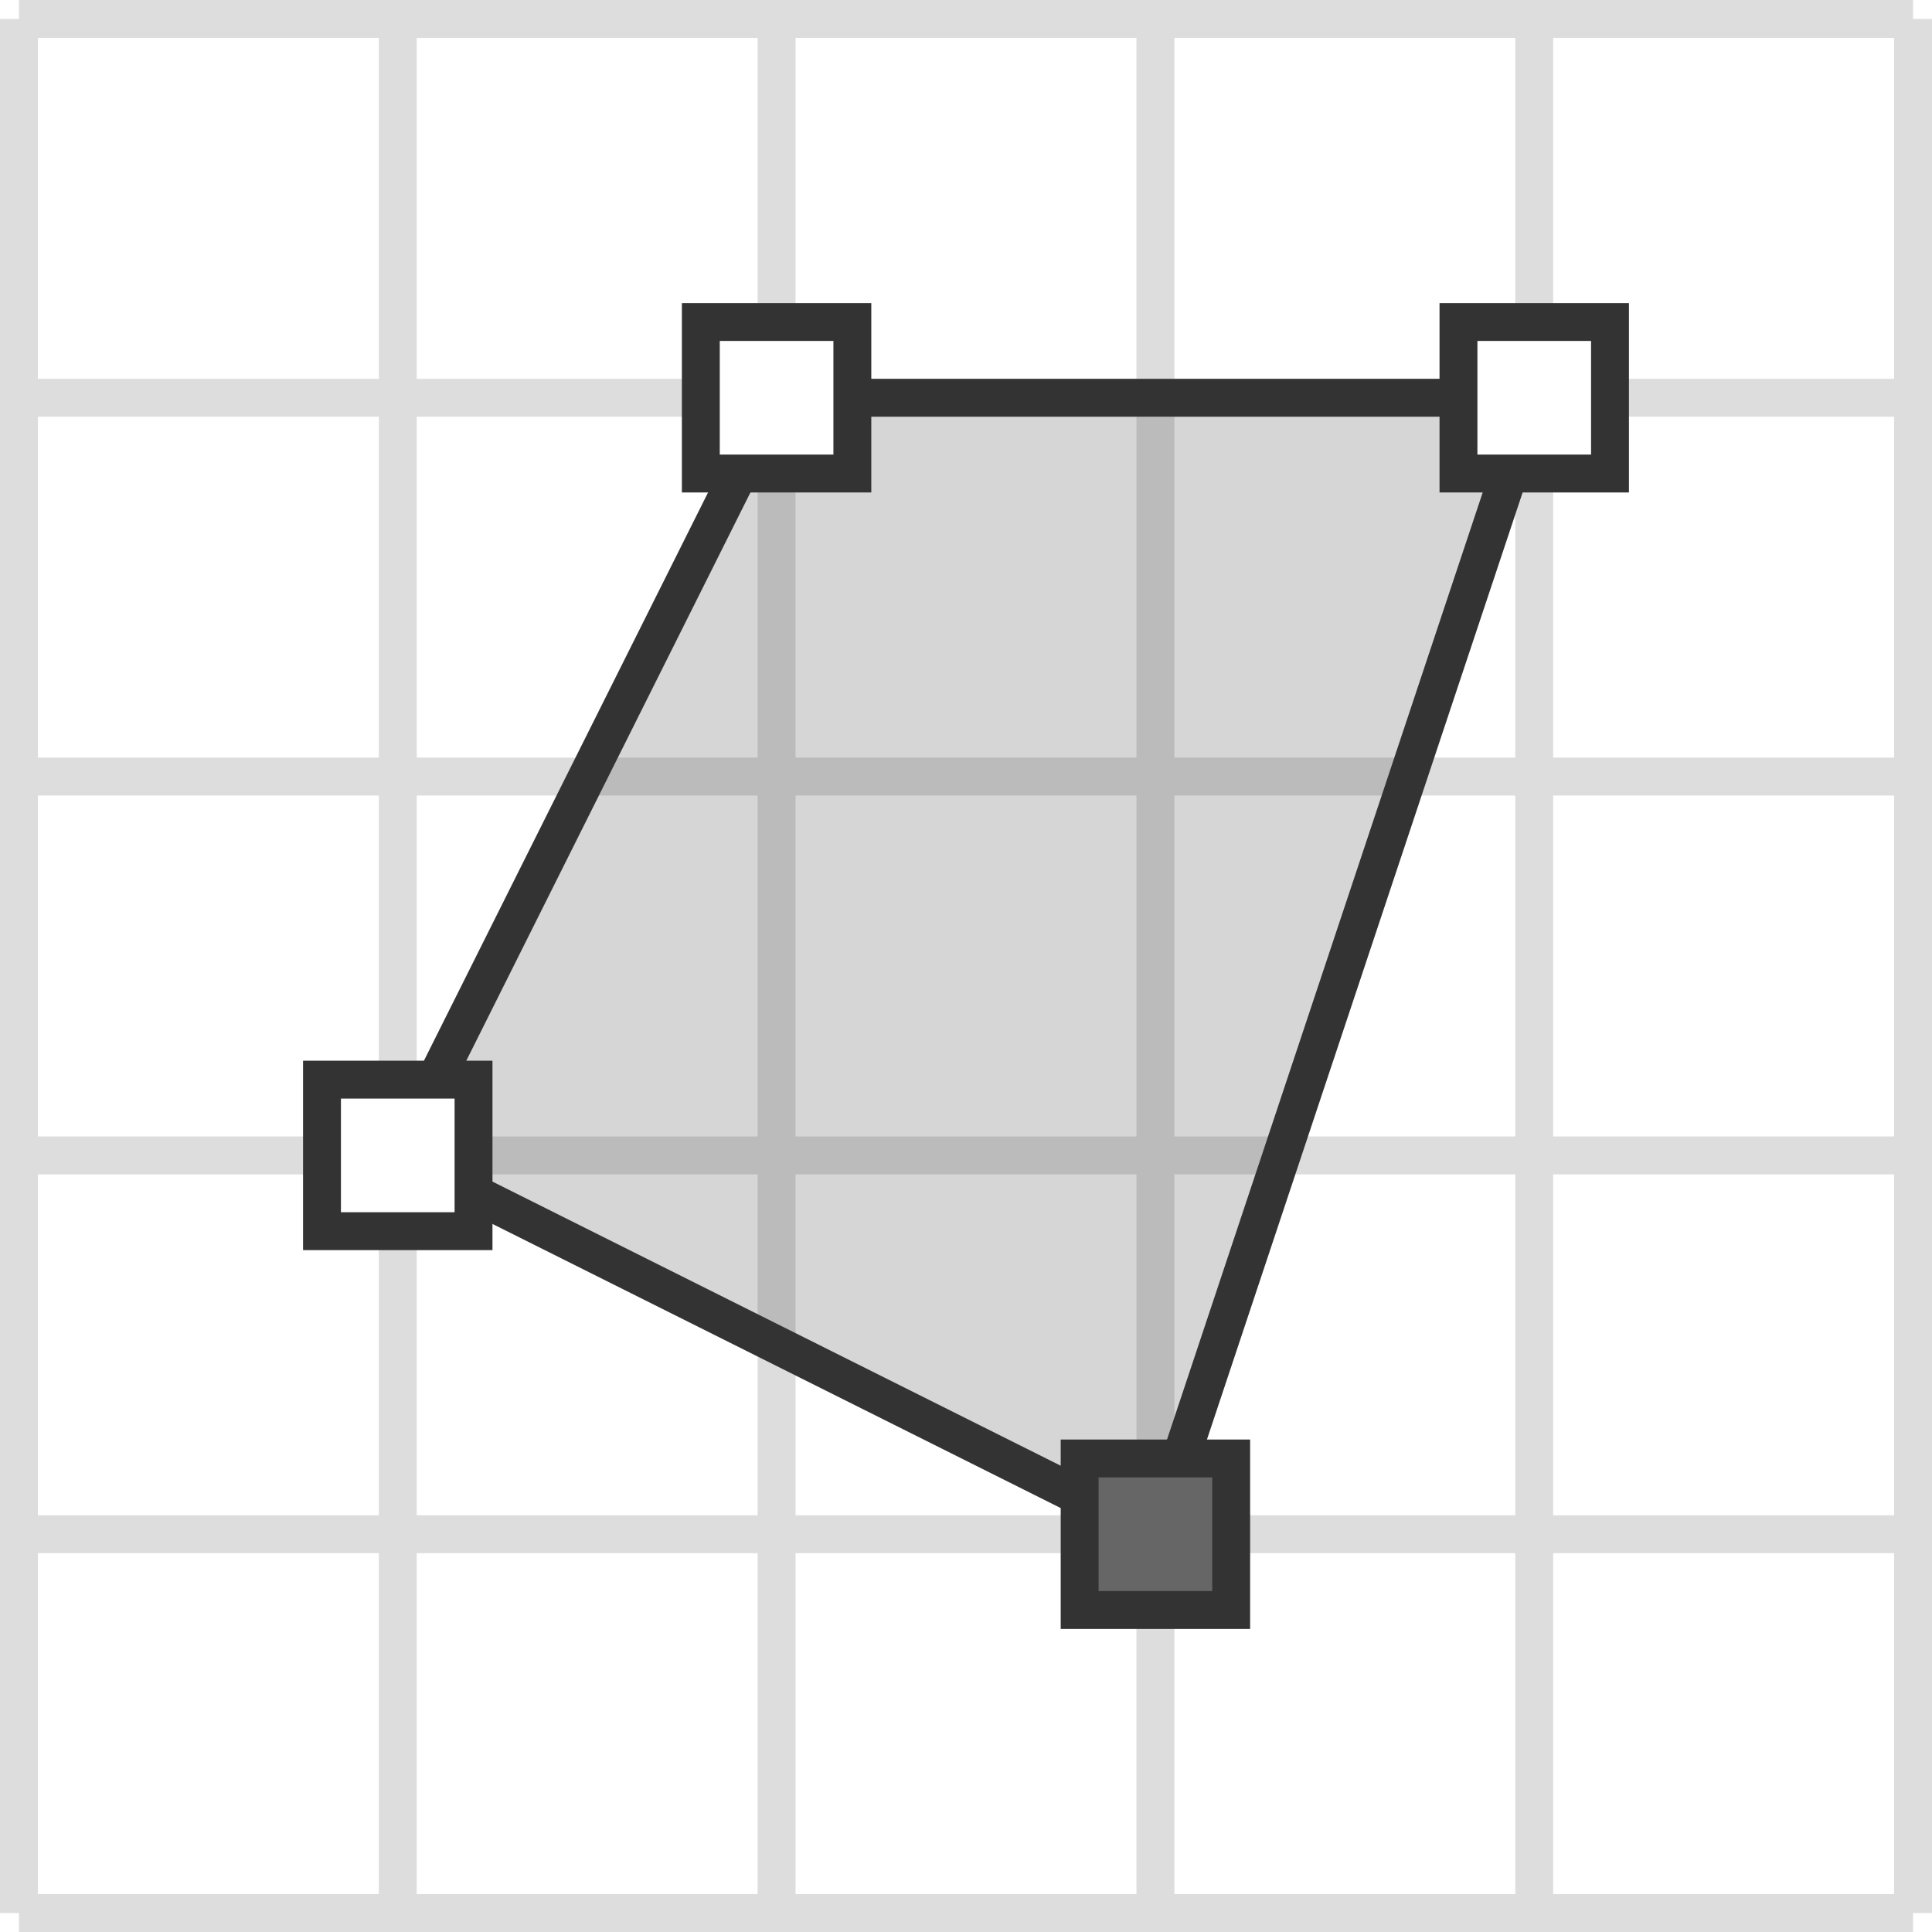 <svg width="51" height="51" xmlns="http://www.w3.org/2000/svg">

 <rect width="100%" height="100%" fill="#808080" stroke="none"/>

 <g>
  <title>background</title>
  <rect fill="none" id="canvas_background" height="602" width="802" y="-1" x="-1"/>
 </g>
 <g>
  <title>Layer 1</title>
  <g id="background">
   <rect id="svg_1" fill="white" height="51" width="51"/>
  </g>
  <g id="grid">
   <line id="svg_2" stroke="#ddd" y2="0.5" x2="50.5" y1="0.5" x1="0.5"/>
   <line id="svg_3" stroke="#ddd" y2="10.5" x2="50.5" y1="10.5" x1="0.5"/>
   <line id="svg_4" stroke="#ddd" y2="20.5" x2="50.5" y1="20.5" x1="0.5"/>
   <line id="svg_5" stroke="#ddd" y2="30.5" x2="50.5" y1="30.5" x1="0.5"/>
   <line id="svg_6" stroke="#ddd" y2="40.5" x2="50.5" y1="40.5" x1="0.5"/>
   <line id="svg_7" stroke="#ddd" y2="50.5" x2="50.5" y1="50.5" x1="0.5"/>
   <line id="svg_8" stroke="#ddd" y2="50.5" x2="0.5" y1="0.5" x1="0.5"/>
   <line id="svg_9" stroke="#ddd" y2="50.5" x2="10.5" y1="0.5" x1="10.5"/>
   <line id="svg_10" stroke="#ddd" y2="50.5" x2="20.5" y1="0.5" x1="20.5"/>
   <line id="svg_11" stroke="#ddd" y2="50.5" x2="30.5" y1="0.5" x1="30.5"/>
   <line id="svg_12" stroke="#ddd" y2="50.5" x2="40.5" y1="0.5" x1="40.5"/>
   <line id="svg_13" stroke="#ddd" y2="50.5" x2="50.5" y1="0.5" x1="50.5"/>
  </g>
  <g fill-opacity="0.5" id="polygon">
   <path id="svg_14" fill="#333333" fill-opacity="0.2" stroke="#333333" d="m30.5,40.5l10,-30l-20,0l-10,20l20,10z"/>
  </g>
  <g id="vertices">
   <rect x="28.5" y="38.5" fill="#666666" stroke="#333333" height="4" width="4" id="point 1/5"/>
   <rect x="38.5" y="8.5" fill="white" stroke="#333333" height="4" width="4" id="point 2"/>
   <rect x="18.5" y="8.5" fill="white" stroke="#333333" height="4" width="4" id="point 3"/>
   <rect x="8.5" y="28.5" fill="white" stroke="#333333" height="4" width="4" id="point 4"/>
  </g>
 </g>
</svg>